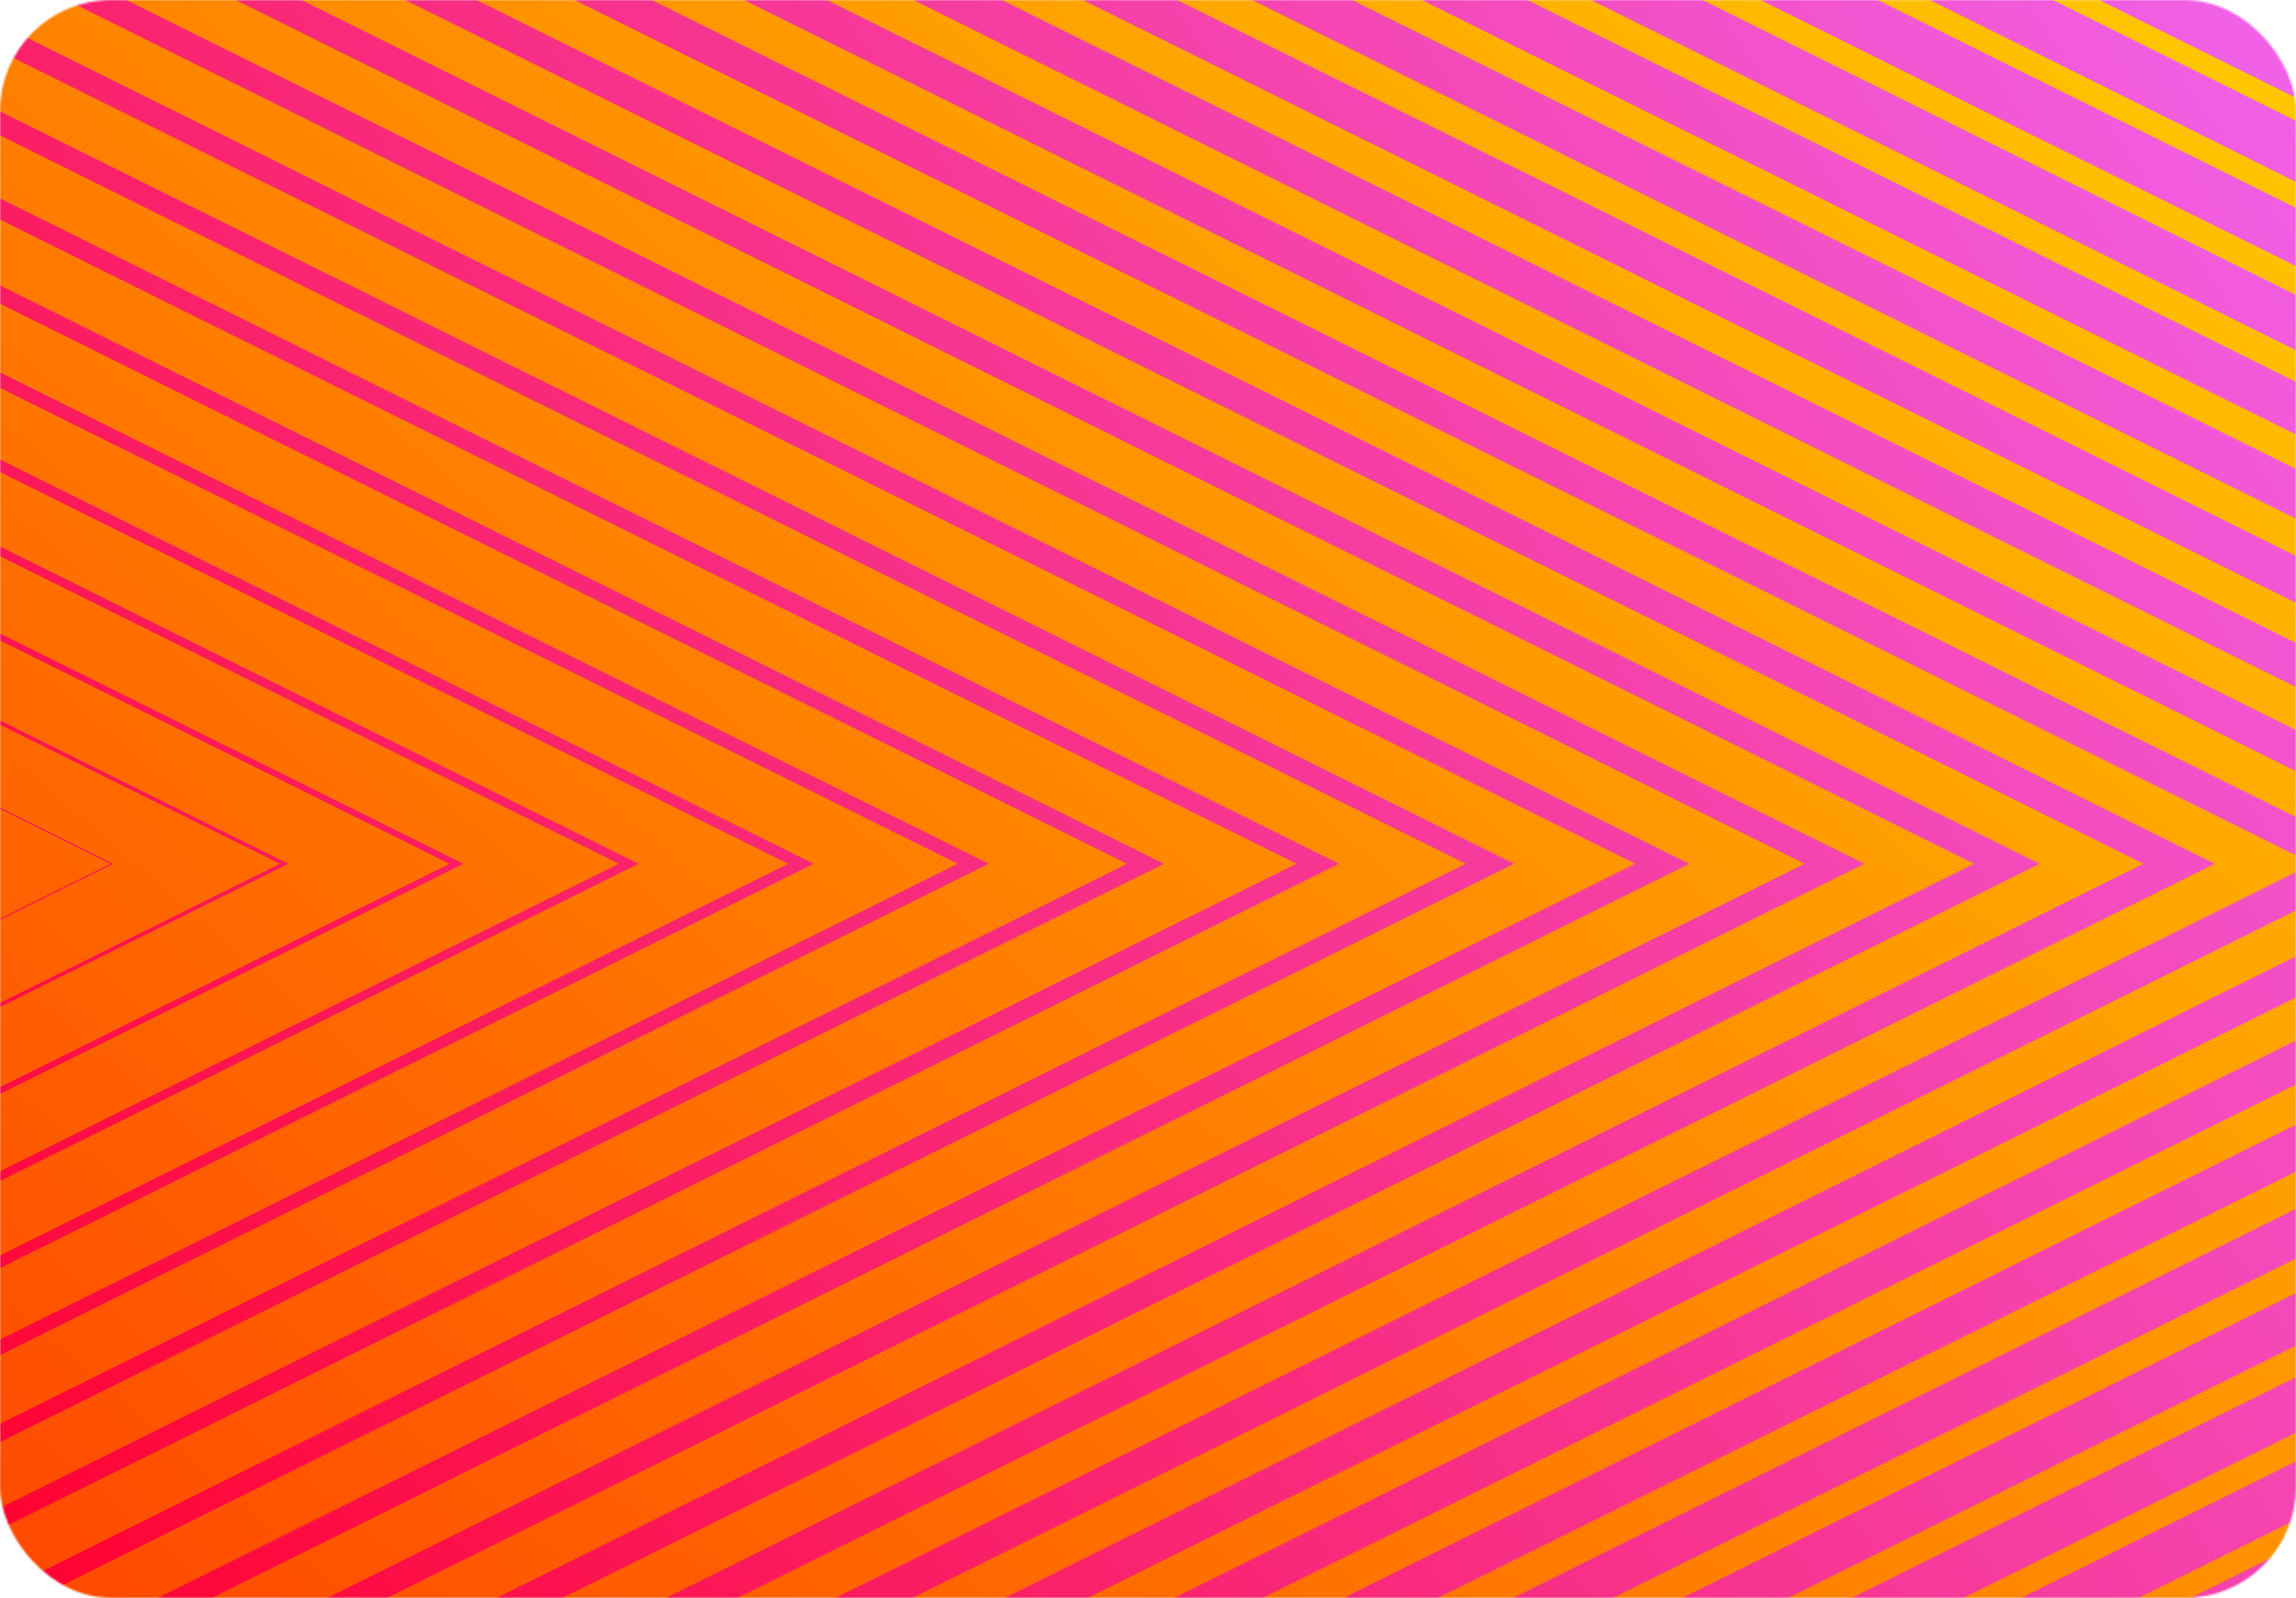 <svg width="1240" height="863" viewBox="0 0 1240 863" fill="none" xmlns="http://www.w3.org/2000/svg">
<mask id="mask0_690_284" style="mask-type:alpha" maskUnits="userSpaceOnUse" x="0" y="0" width="1240" height="863">
<rect width="1240" height="863" rx="60" fill="#D9D9D9"/>
</mask>
<g mask="url(#mask0_690_284)">
<path fill-rule="evenodd" clip-rule="evenodd" d="M-13.001 933L1432.33 933L1432.33 0L-13.001 5.88927e-05L-13.001 933Z" fill="url(#paint0_linear_690_284)"/>
<path fill-rule="evenodd" clip-rule="evenodd" d="M35.848 933L68.174 933L1006.95 466.507L68.174 -6.01529e-05L35.864 -6.15652e-05L974.617 466.507L35.848 933ZM127.338 933L162.764 933L1101.53 466.507L162.764 -5.60183e-05L127.338 -5.75668e-05L1066.11 466.507L127.338 933ZM218.828 933L257.331 933L1196.12 466.507L1181.66 459.334L257.331 -5.18846e-05L218.828 -5.35676e-05L1157.6 466.507L218.828 933ZM310.319 933L351.921 933L1290.7 466.507L351.921 -4.775e-05L310.319 -4.95684e-05L1249.09 466.507L310.319 933ZM401.806 933L446.51 933L1385.29 466.507L446.532 -4.36144e-05L401.823 -4.55687e-05L1340.6 466.507L401.806 933ZM493.297 933L541.1 933L1444.31 484.173L1444.31 448.825L541.122 -3.94797e-05L493.313 -4.15695e-05L1432.07 466.507L493.297 933ZM584.787 933L635.712 933L1444.31 531.185L1444.31 505.88L584.787 933ZM676.278 933L730.279 933L1444.31 578.18L1444.31 551.348L676.278 933ZM767.765 933L824.868 933L1444.31 625.189L1444.31 596.804L767.765 933ZM859.256 933L919.458 933L1444.31 672.187L1444.31 642.274L859.256 933ZM950.746 933L1014.05 933L1444.31 719.182L1444.31 687.73L950.746 933ZM1042.24 933L1108.64 933L1444.31 766.194L1444.31 733.2L1042.24 933ZM1133.73 933L1203.21 933L1444.31 813.189L1444.31 778.675L1133.73 933ZM1225.21 933L1297.8 933L1444.31 860.201L1444.31 824.126L1225.21 933ZM1316.7 933L1392.39 933L1444.31 907.196L1444.31 869.594L1316.7 933ZM1408.2 933L1444.31 933L1444.31 915.05L1408.2 933ZM1444.31 166.821L1108.64 -1.46729e-05L1042.24 -1.75753e-05L1444.31 199.814L1444.31 166.821ZM1444.31 213.816L1014.05 -1.88075e-05L950.763 -2.15738e-05L1444.31 245.27L1444.31 213.816ZM1444.31 354.837L730.279 -3.12114e-05L676.294 -3.35711e-05L1444.31 381.664L1444.31 354.837ZM1444.31 260.828L919.458 -2.29421e-05L859.272 -2.55729e-05L1444.31 290.738L1444.31 260.828ZM1444.31 72.814L1297.82 -6.40358e-06L1225.21 -9.57709e-06L1444.31 108.888L1444.31 72.814ZM1444.31 25.802L1392.41 -2.26894e-06L1316.7 -5.57791e-06L1444.31 63.418L1444.31 25.802ZM1444.31 0L1408.2 -1.57874e-06L1444.31 17.962L1444.31 0ZM1444.31 119.809L1203.23 -1.05382e-05L1133.73 -1.35761e-05L1444.31 154.344L1444.31 119.809ZM1444.31 307.823L824.868 -2.70768e-05L767.782 -2.95721e-05L1444.31 336.194L1444.31 307.823ZM533.999 466.507L-1 200.643L-1 209.011L517.19 466.507L-1 724.003L-1 732.373L533.999 466.507ZM439.426 466.507L-1 247.655L-1 254.467L425.7 466.507L-1 678.552L-1 685.364L439.426 466.507ZM714.533 462.217L-1 106.651L-1 118.085L700.149 466.507L-1 814.929L-1 826.38L723.178 466.507L714.533 462.217ZM628.589 466.507L-1 153.648L-1 163.541L608.658 466.507L-1 769.478L-1 779.368L628.589 466.507ZM340.852 464.519L-1 294.651L-1 299.935L334.212 466.507L-1 633.077L-1 638.366L344.837 466.507L340.852 464.519ZM817.768 466.507L-1 59.641L-1 72.615L791.658 466.507L-1 860.401L-1 873.375L817.768 466.507ZM61.068 466.507L-1 435.655L-1 436.317L59.741 466.507L-1 496.699L-1 497.345L61.068 466.507ZM155.658 466.507L-1 388.658L-1 390.861L151.209 466.507L-1 542.155L-1 544.359L155.658 466.507ZM247.42 465.097L-1 341.662L-1 345.391L242.722 466.507L-1 587.626L-1 591.357L250.247 466.507L247.42 465.097ZM912.357 466.507L-1 12.627L-1 27.159L883.149 466.507L-1 905.872L-1 920.387L912.357 466.507ZM1444.31 401.83L635.712 -3.53451e-05L584.787 -3.75711e-05L1444.31 427.134L1444.31 401.83Z" fill="url(#paint1_linear_690_284)"/>
</g>
<defs>
<linearGradient id="paint0_linear_690_284" x1="77.342" y1="1010.75" x2="1153.7" y2="-239.808" gradientUnits="userSpaceOnUse">
<stop stop-color="#FF4200"/>
<stop offset="1" stop-color="#FFD500"/>
</linearGradient>
<linearGradient id="paint1_linear_690_284" x1="-45.512" y1="854.041" x2="1377.08" y2="-100.221" gradientUnits="userSpaceOnUse">
<stop stop-color="#FF002B"/>
<stop offset="1" stop-color="#EF6DFF"/>
</linearGradient>
</defs>
</svg>

